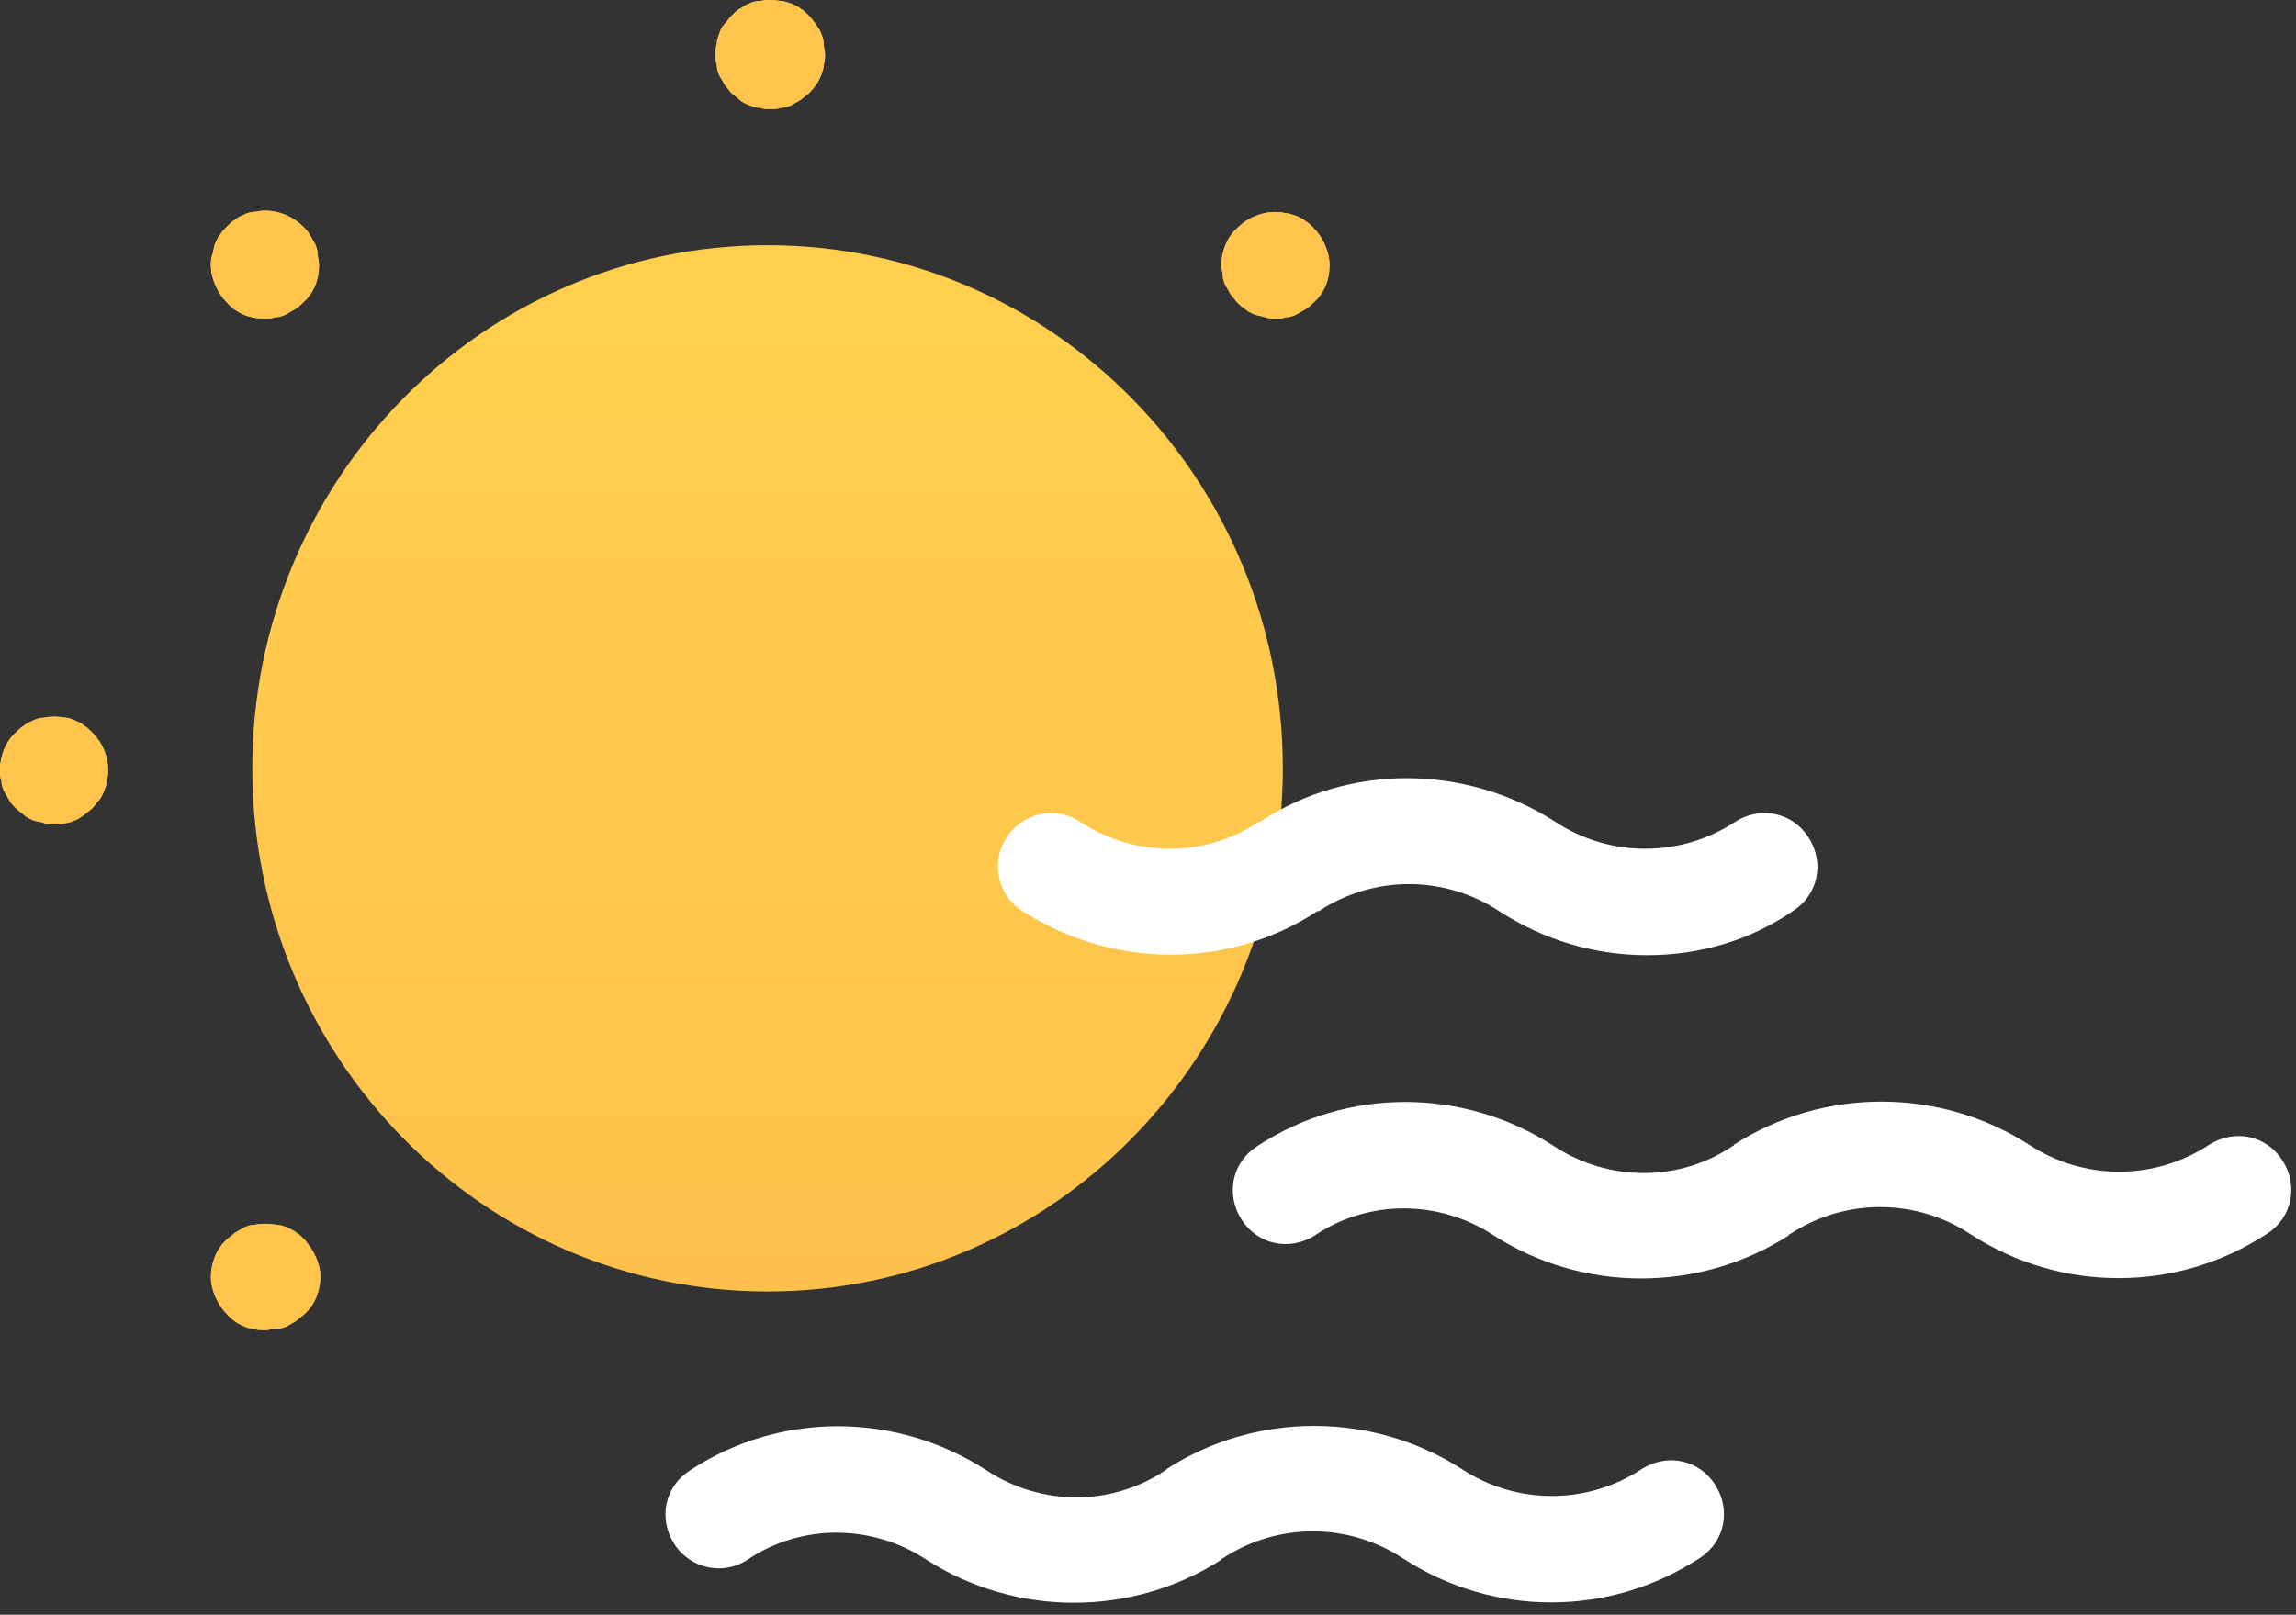 <svg width="172" height="121" viewBox="0 0 172 121" fill="none" xmlns="http://www.w3.org/2000/svg">
    <rect x="0" y="0" width="172" height="121" fill="#333333" stroke="none"/>
    <path d="M57.7 8.175C57.4 8.175 57.2 8.175 56.9 8.075C56.6 8.075 56.4 7.975 56.1 7.875C55.9 7.775 55.6 7.675 55.4 7.475C55.2 7.275 55 7.175 54.8 6.975C54.6 6.775 54.5 6.575 54.3 6.375C54.2 6.175 54 5.875 53.9 5.675C53.8 5.475 53.7 5.175 53.7 4.875C53.6 4.575 53.6 4.375 53.6 4.075C53.6 3.775 53.6 3.575 53.7 3.275C53.7 2.975 53.8 2.775 53.9 2.475C54 2.175 54.1 1.975 54.3 1.775C54.5 1.575 54.6 1.375 54.8 1.175C55 0.975 55.2 0.775 55.4 0.675C55.6 0.575 55.8 0.375 56.1 0.275C56.3 0.175 56.6 0.075 56.9 0.075C57.4 -0.025 57.9 -0.025 58.5 0.075C58.7 0.075 59 0.175 59.3 0.275C59.5 0.375 59.8 0.475 60 0.675C60.2 0.775 60.4 0.975 60.6 1.175C60.8 1.375 60.9 1.575 61.1 1.775C61.2 1.975 61.4 2.175 61.5 2.475C61.6 2.675 61.7 2.975 61.7 3.275C61.7 3.575 61.8 3.775 61.8 4.075C61.8 4.375 61.8 4.575 61.7 4.875C61.7 5.175 61.6 5.375 61.5 5.675C61.4 5.875 61.3 6.175 61.1 6.375C61 6.575 60.8 6.775 60.6 6.975C60.4 7.175 60.2 7.275 60 7.475C59.8 7.575 59.5 7.775 59.3 7.875C59.1 7.975 58.8 8.075 58.5 8.075C58.2 8.175 58 8.175 57.7 8.175Z" fill="#FFC44C"/>
    <path d="M4.1 61.775C3.8 61.775 3.6 61.775 3.3 61.675C3.1 61.575 2.8 61.575 2.5 61.475C2.3 61.375 2 61.275 1.8 61.075C1.6 60.875 1.4 60.775 1.2 60.575C1 60.375 0.8 60.175 0.7 59.975C0.6 59.775 0.4 59.475 0.3 59.275C0.2 59.075 0.1 58.775 0.1 58.475C-0 58.275 2.34741e-08 57.975 2.34741e-08 57.675C2.34741e-08 56.675 0.4 55.575 1.2 54.875C1.4 54.675 1.6 54.475 1.8 54.375C2 54.175 2.3 54.075 2.5 53.975C2.7 53.875 3 53.775 3.3 53.775C3.8 53.675 4.3 53.675 4.9 53.775C5.1 53.775 5.4 53.875 5.6 53.975C5.8 54.075 6.1 54.175 6.3 54.375C6.5 54.475 6.7 54.675 6.9 54.875C7.7 55.675 8.1 56.675 8.1 57.675C8.1 57.975 8.1 58.175 8 58.475C8 58.775 7.9 58.975 7.8 59.275C7.7 59.475 7.6 59.775 7.4 59.975C7.2 60.175 7.1 60.375 6.9 60.575C6.7 60.775 6.5 60.875 6.3 61.075C6.1 61.175 5.9 61.375 5.6 61.475C5.4 61.575 5.1 61.675 4.9 61.675C4.6 61.775 4.4 61.775 4.1 61.775Z" fill="#FFC44C"/>
    <path d="M95.6 23.875C95.3 23.875 95.1 23.875 94.8 23.775C94.5 23.675 94.3 23.675 94 23.575C93.8 23.475 93.5 23.375 93.3 23.175C93.1 23.075 92.9 22.875 92.7 22.675C92.5 22.475 92.4 22.275 92.2 22.075C92.1 21.875 91.9 21.575 91.8 21.375C91.7 21.175 91.6 20.875 91.6 20.675C91.6 20.375 91.5 20.175 91.5 19.875C91.5 18.875 91.9 17.775 92.7 17.075C93.6 16.175 95 15.675 96.3 15.975C96.5 15.975 96.8 16.075 97.1 16.175C97.3 16.275 97.6 16.375 97.8 16.575C98 16.675 98.2 16.875 98.4 17.075C99.1 17.775 99.6 18.875 99.6 19.875C99.6 20.975 99.2 21.975 98.4 22.675C98.2 22.875 98 23.075 97.8 23.175C97.6 23.275 97.3 23.475 97.1 23.575C96.9 23.675 96.6 23.775 96.3 23.775C96.1 23.875 95.9 23.875 95.6 23.875Z" fill="#FFC44C"/>
    <path d="M19.8 99.675C18.7 99.675 17.7 99.275 17 98.475C16.3 97.775 15.8 96.675 15.8 95.675C15.8 94.675 16.2 93.575 17 92.875C17.2 92.675 17.4 92.575 17.6 92.375C17.8 92.275 18.1 92.075 18.3 91.975C18.5 91.875 18.8 91.775 19.1 91.775C19.6 91.675 20.1 91.675 20.7 91.775C21 91.775 21.2 91.875 21.5 91.975C21.7 92.075 22 92.175 22.2 92.375C22.4 92.475 22.6 92.675 22.8 92.875C23.5 93.675 24 94.675 24 95.675C24 96.675 23.6 97.775 22.8 98.475C22.6 98.675 22.4 98.775 22.2 98.975C22 99.075 21.7 99.275 21.5 99.375C21.3 99.475 21 99.575 20.7 99.575C20.4 99.575 20.1 99.675 19.8 99.675Z" fill="#FFC44C"/>
    <path d="M19.8 23.875C18.7 23.875 17.7 23.475 17 22.675C16.3 21.975 15.8 20.875 15.8 19.875C15.8 19.575 15.8 19.375 15.9 19.075C16 18.875 16 18.575 16.1 18.275C16.2 18.075 16.3 17.775 16.5 17.575C16.6 17.375 16.8 17.175 17 16.975C17.2 16.775 17.4 16.575 17.6 16.475C17.8 16.275 18.1 16.175 18.3 16.075C18.5 15.975 18.8 15.875 19.1 15.875C20.4 15.575 21.8 16.075 22.7 16.975C22.9 17.175 23.1 17.375 23.2 17.575C23.3 17.775 23.5 18.075 23.6 18.275C23.7 18.475 23.8 18.775 23.8 19.075C23.8 19.375 23.9 19.575 23.9 19.875C23.9 20.975 23.5 21.975 22.7 22.675C22.5 22.875 22.3 23.075 22.1 23.175C21.9 23.275 21.6 23.475 21.4 23.575C21.2 23.675 20.9 23.775 20.6 23.775C20.3 23.875 20.1 23.875 19.8 23.875Z" fill="#FFC44C"/>
    <path d="M57.7 8.175C57.4 8.175 57.2 8.175 56.9 8.075C56.6 8.075 56.4 7.975 56.1 7.875C55.9 7.775 55.6 7.675 55.4 7.475C55.2 7.275 55 7.175 54.8 6.975C54.6 6.775 54.5 6.575 54.3 6.375C54.2 6.175 54 5.875 53.9 5.675C53.8 5.475 53.7 5.175 53.7 4.875C53.6 4.575 53.6 4.375 53.6 4.075C53.6 3.775 53.6 3.575 53.7 3.275C53.7 2.975 53.8 2.775 53.9 2.475C54 2.175 54.1 1.975 54.3 1.775C54.5 1.575 54.6 1.375 54.8 1.175C55 0.975 55.2 0.775 55.4 0.675C55.6 0.575 55.8 0.375 56.1 0.275C56.3 0.175 56.6 0.075 56.9 0.075C57.4 -0.025 57.9 -0.025 58.5 0.075C58.7 0.075 59 0.175 59.3 0.275C59.5 0.375 59.8 0.475 60 0.675C60.2 0.775 60.4 0.975 60.6 1.175C60.8 1.375 60.9 1.575 61.1 1.775C61.2 1.975 61.4 2.175 61.5 2.475C61.6 2.675 61.7 2.975 61.7 3.275C61.7 3.575 61.8 3.775 61.8 4.075C61.8 4.375 61.8 4.575 61.7 4.875C61.7 5.175 61.6 5.375 61.5 5.675C61.4 5.875 61.3 6.175 61.1 6.375C61 6.575 60.8 6.775 60.6 6.975C60.4 7.175 60.2 7.275 60 7.475C59.8 7.575 59.5 7.775 59.3 7.875C59.1 7.975 58.8 8.075 58.5 8.075C58.2 8.175 58 8.175 57.7 8.175Z" fill="#FFC44C"/>
    <path d="M4.1 61.775C3.8 61.775 3.6 61.775 3.3 61.675C3.1 61.575 2.8 61.575 2.5 61.475C2.3 61.375 2 61.275 1.8 61.075C1.6 60.875 1.4 60.775 1.2 60.575C1 60.375 0.8 60.175 0.7 59.975C0.6 59.775 0.4 59.475 0.3 59.275C0.2 59.075 0.1 58.775 0.1 58.475C-0 58.275 2.34741e-08 57.975 2.34741e-08 57.675C2.34741e-08 56.675 0.4 55.575 1.2 54.875C1.4 54.675 1.6 54.475 1.8 54.375C2 54.175 2.3 54.075 2.5 53.975C2.7 53.875 3 53.775 3.3 53.775C3.8 53.675 4.3 53.675 4.9 53.775C5.1 53.775 5.4 53.875 5.6 53.975C5.8 54.075 6.1 54.175 6.3 54.375C6.5 54.475 6.7 54.675 6.9 54.875C7.7 55.675 8.1 56.675 8.1 57.675C8.1 57.975 8.1 58.175 8 58.475C8 58.775 7.9 58.975 7.8 59.275C7.7 59.475 7.6 59.775 7.4 59.975C7.2 60.175 7.1 60.375 6.9 60.575C6.7 60.775 6.5 60.875 6.3 61.075C6.1 61.175 5.9 61.375 5.6 61.475C5.4 61.575 5.1 61.675 4.9 61.675C4.6 61.775 4.4 61.775 4.1 61.775Z" fill="#FFC44C"/>
    <path d="M95.6 23.875C95.3 23.875 95.1 23.875 94.8 23.775C94.5 23.675 94.3 23.675 94 23.575C93.8 23.475 93.5 23.375 93.3 23.175C93.1 23.075 92.9 22.875 92.7 22.675C92.5 22.475 92.4 22.275 92.2 22.075C92.1 21.875 91.9 21.575 91.8 21.375C91.7 21.175 91.6 20.875 91.6 20.675C91.6 20.375 91.5 20.175 91.5 19.875C91.5 18.875 91.9 17.775 92.7 17.075C93.6 16.175 95 15.675 96.3 15.975C96.5 15.975 96.8 16.075 97.1 16.175C97.3 16.275 97.6 16.375 97.8 16.575C98 16.675 98.2 16.875 98.4 17.075C99.1 17.775 99.6 18.875 99.6 19.875C99.6 20.975 99.2 21.975 98.4 22.675C98.2 22.875 98 23.075 97.8 23.175C97.6 23.275 97.3 23.475 97.1 23.575C96.9 23.675 96.6 23.775 96.3 23.775C96.1 23.875 95.9 23.875 95.6 23.875Z" fill="#FFC44C"/>
    <path d="M19.8 99.675C18.7 99.675 17.7 99.275 17 98.475C16.3 97.775 15.8 96.675 15.8 95.675C15.8 94.675 16.2 93.575 17 92.875C17.2 92.675 17.4 92.575 17.6 92.375C17.8 92.275 18.1 92.075 18.3 91.975C18.5 91.875 18.8 91.775 19.1 91.775C19.6 91.675 20.1 91.675 20.7 91.775C21 91.775 21.2 91.875 21.5 91.975C21.7 92.075 22 92.175 22.2 92.375C22.4 92.475 22.6 92.675 22.8 92.875C23.5 93.675 24 94.675 24 95.675C24 96.675 23.6 97.775 22.8 98.475C22.6 98.675 22.4 98.775 22.2 98.975C22 99.075 21.7 99.275 21.5 99.375C21.3 99.475 21 99.575 20.7 99.575C20.4 99.575 20.1 99.675 19.8 99.675Z" fill="#FFC44C"/>
    <path d="M19.8 23.875C18.7 23.875 17.7 23.475 17 22.675C16.3 21.975 15.8 20.875 15.8 19.875C15.8 19.575 15.8 19.375 15.9 19.075C16 18.875 16 18.575 16.1 18.275C16.2 18.075 16.3 17.775 16.5 17.575C16.6 17.375 16.8 17.175 17 16.975C17.2 16.775 17.4 16.575 17.6 16.475C17.8 16.275 18.1 16.175 18.3 16.075C18.5 15.975 18.8 15.875 19.1 15.875C20.4 15.575 21.8 16.075 22.7 16.975C22.9 17.175 23.1 17.375 23.2 17.575C23.3 17.775 23.5 18.075 23.6 18.275C23.7 18.475 23.8 18.775 23.8 19.075C23.8 19.375 23.9 19.575 23.9 19.875C23.9 20.975 23.5 21.975 22.7 22.675C22.5 22.875 22.3 23.075 22.1 23.175C21.9 23.275 21.6 23.475 21.4 23.575C21.2 23.675 20.9 23.775 20.6 23.775C20.3 23.875 20.1 23.875 19.8 23.875Z" fill="#FFC44C"/>
    <path d="M57.5 96.775C78.818 96.775 96.1 79.225 96.1 57.575C96.1 35.926 78.818 18.375 57.5 18.375C36.182 18.375 18.9 35.926 18.9 57.575C18.9 79.225 36.182 96.775 57.5 96.775Z" fill="url(#paint0_linear_0_6478)"/>
    <path d="M116.2 120.075C112.3 120.075 108.499 118.975 105.099 116.775C100.999 114.075 95.699 114.075 91.599 116.775C91.599 116.775 91.5 116.775 91.5 116.875C84.8 121.175 76.1 121.175 69.4 116.875C65.3 114.175 60 114.175 56 116.875C54.2 118.075 51.7 117.575 50.5 115.675C49.3 113.775 49.8 111.375 51.7 110.175C58.4 105.775 67.1 105.775 73.9 110.175C78 112.875 83.299 112.875 87.299 110.175C87.299 110.175 87.4 110.175 87.4 110.075C94.1 105.775 102.8 105.775 109.5 110.075C113.6 112.775 118.9 112.775 123 110.075C124.9 108.875 127.3 109.375 128.5 111.275C129.7 113.175 129.199 115.575 127.299 116.775C123.899 118.975 120.1 120.075 116.2 120.075Z" fill="white"/>
    <path d="M158.7 95.775C154.8 95.775 150.999 94.675 147.599 92.475C143.499 89.775 138.199 89.775 134.099 92.475C134.099 92.475 134 92.475 134 92.575C127.3 96.875 118.6 96.875 111.9 92.575C107.8 89.875 102.5 89.875 98.5 92.575C96.6 93.775 94.2 93.275 93 91.375C91.8 89.475 92.3 87.075 94.2 85.875C100.9 81.475 109.6 81.475 116.4 85.875C120.5 88.575 125.799 88.575 129.799 85.875C129.799 85.875 129.9 85.875 129.9 85.775C136.6 81.475 145.3 81.475 152 85.775C156.1 88.475 161.4 88.475 165.5 85.775C167.4 84.575 169.8 85.075 171 86.975C172.2 88.875 171.699 91.275 169.799 92.475C166.399 94.675 162.6 95.775 158.7 95.775Z" fill="white"/>
    <path d="M123.4 71.575C119.5 71.575 115.7 70.475 112.3 68.275C108.2 65.575 102.9 65.575 98.8 68.275C98.8 68.275 98.8 68.275 98.7 68.275C92 72.675 83.3 72.575 76.6 68.275C74.7 67.075 74.2 64.575 75.4 62.775C76.6 60.875 79.1 60.375 80.9 61.575C85 64.275 90.3 64.275 94.3 61.575C94.3 61.575 94.3 61.575 94.4 61.575C101.1 57.175 109.8 57.275 116.5 61.575C120.6 64.275 125.9 64.275 130 61.575C131.9 60.375 134.3 60.875 135.5 62.775C136.7 64.675 136.2 67.075 134.3 68.275C131.1 70.475 127.3 71.575 123.4 71.575Z" fill="white"/>
    <defs>
        <linearGradient id="paint0_linear_0_6478" x1="57.551" y1="96.706" x2="57.551" y2="18.396" gradientUnits="userSpaceOnUse">
            <stop stop-color="#FFC14C"/>
            <stop offset="1" stop-color="#FFD04D"/>
        </linearGradient>
    </defs>
</svg>
